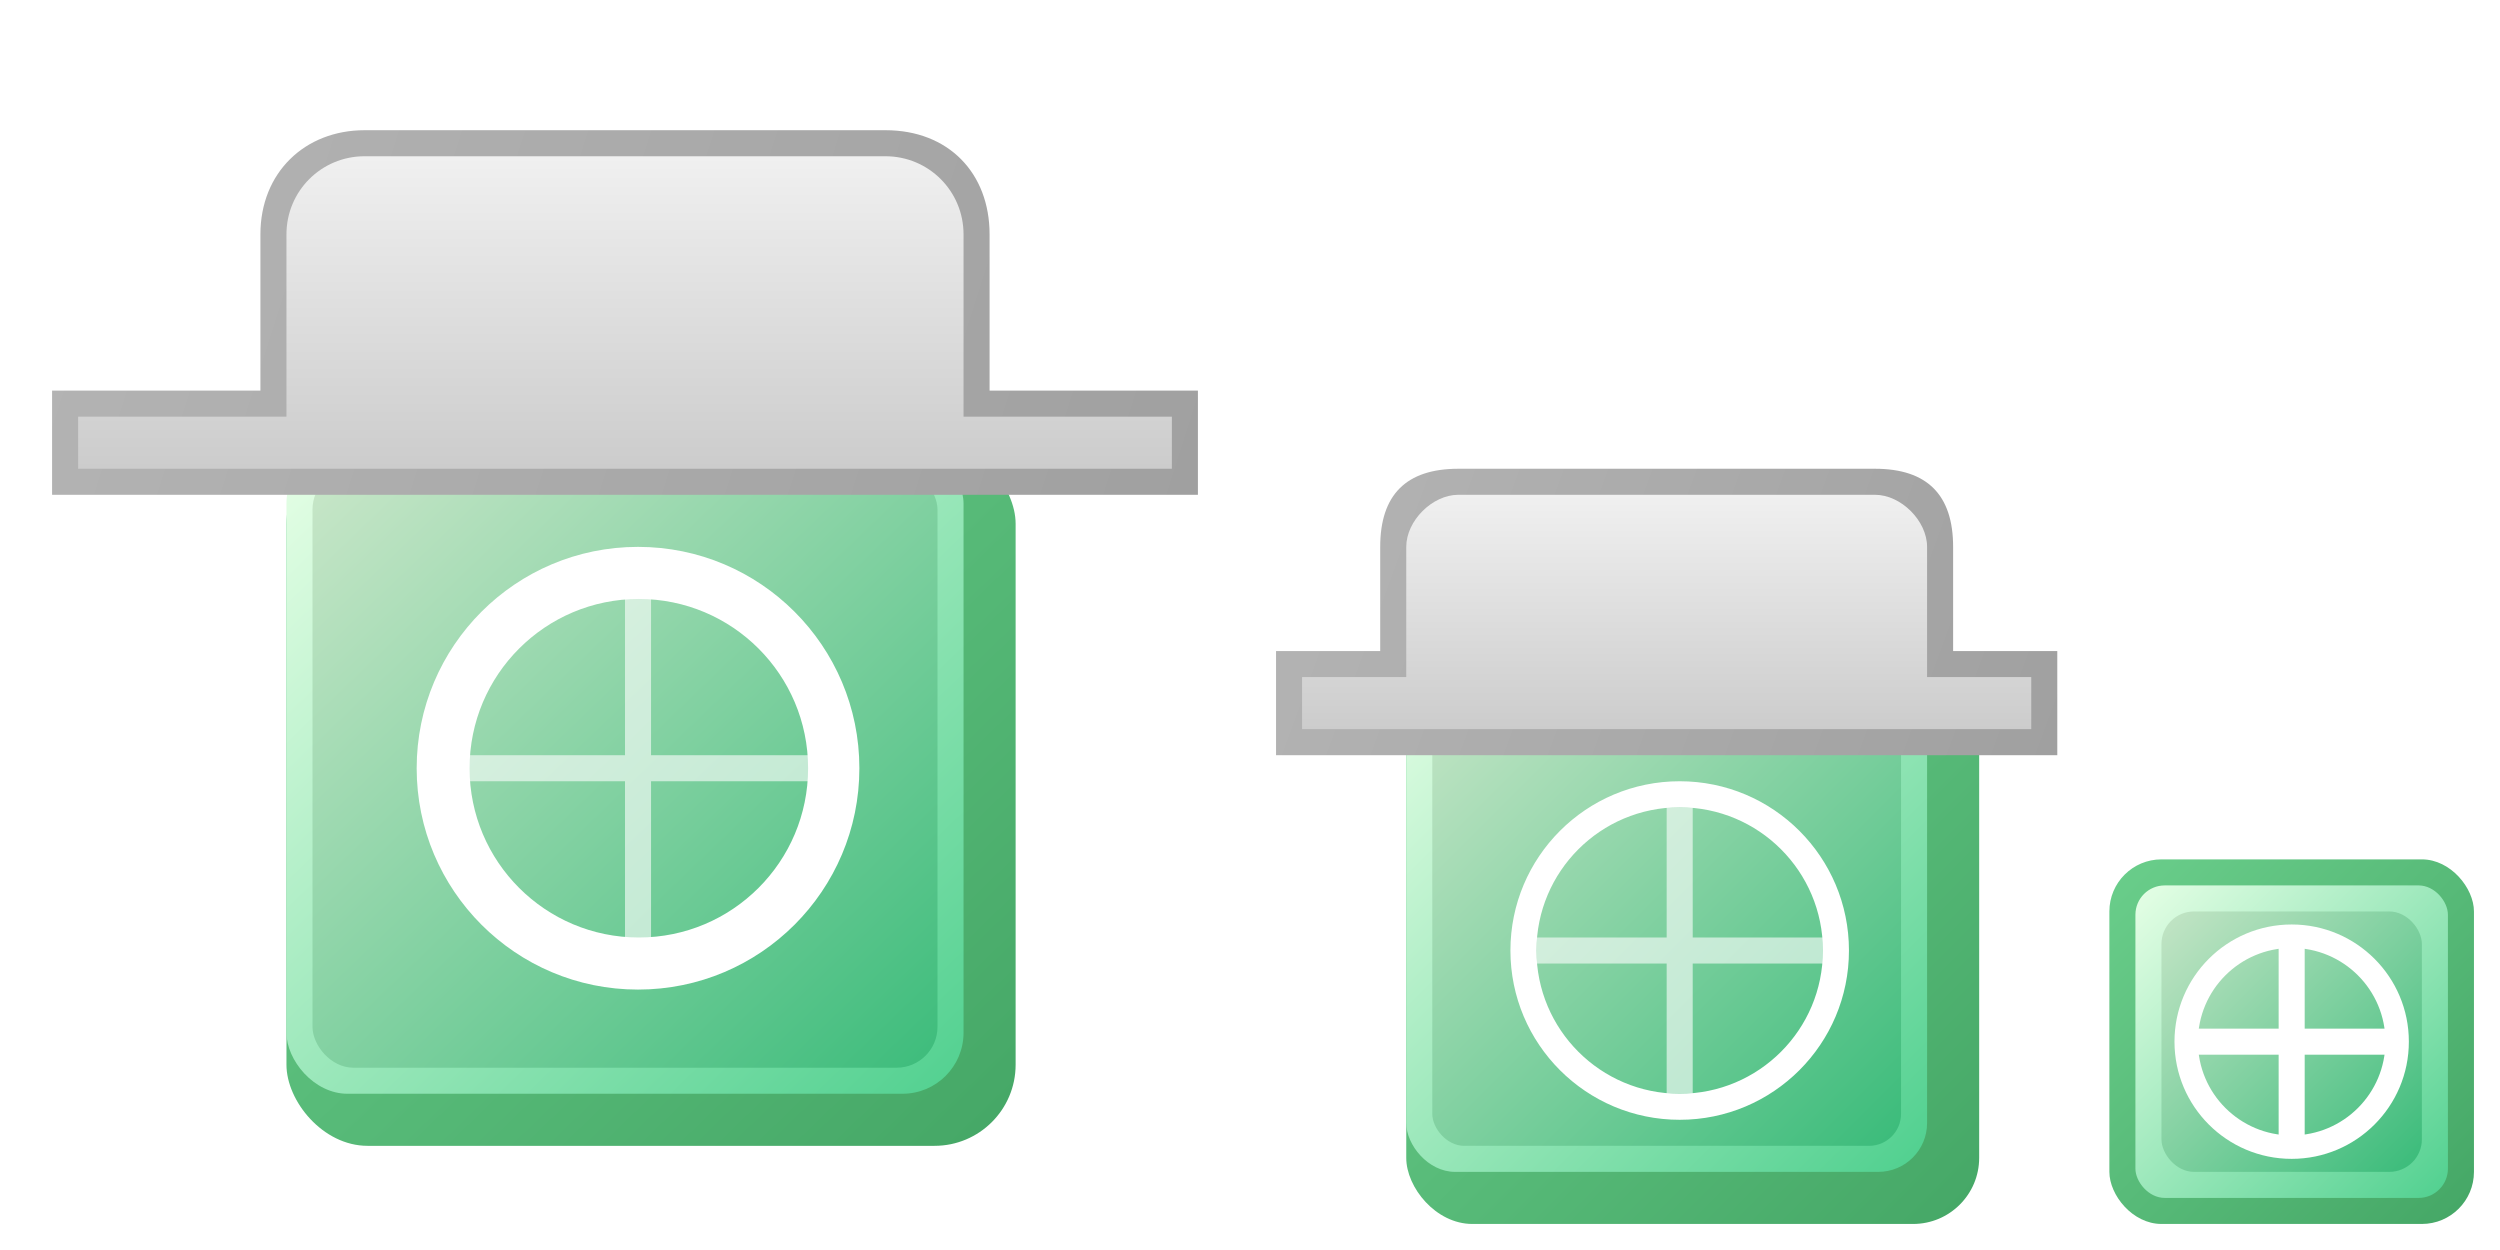<?xml version="1.0" encoding="UTF-8" standalone="no"?>
<!-- Created with Inkscape (http://www.inkscape.org/) -->

<svg
   xmlns:dc="http://purl.org/dc/elements/1.1/"
   xmlns:cc="http://creativecommons.org/ns#"
   xmlns:rdf="http://www.w3.org/1999/02/22-rdf-syntax-ns#"
   xmlns:svg="http://www.w3.org/2000/svg"
   xmlns="http://www.w3.org/2000/svg"
   xmlns:xlink="http://www.w3.org/1999/xlink"
   xmlns:sodipodi="http://sodipodi.sourceforge.net/DTD/sodipodi-0.dtd"
   xmlns:inkscape="http://www.inkscape.org/namespaces/inkscape"
   width="96"
   height="48"
   id="svg3129"
   version="1.1"
   inkscape:version="0.48.0 r9654"
   sodipodi:docname="icon.svg"
   inkscape:export-filename="C:\xul\tabscope@xuldev.org\icon.png"
   inkscape:export-xdpi="90"
   inkscape:export-ydpi="90">
  <defs
     id="defs3131">
    <linearGradient
       id="linearGradient3972">
      <stop
         style="stop-color:#b4b4b4;stop-opacity:1;"
         offset="0"
         id="stop3974" />
      <stop
         style="stop-color:#a0a0a0;stop-opacity:1;"
         offset="1"
         id="stop3976" />
    </linearGradient>
    <linearGradient
       id="linearGradient3944">
      <stop
         style="stop-color:#f0f0f0;stop-opacity:1;"
         offset="0"
         id="stop3946" />
      <stop
         style="stop-color:#cccccc;stop-opacity:1;"
         offset="1"
         id="stop3948" />
    </linearGradient>
    <linearGradient
       inkscape:collect="always"
       xlink:href="#linearGradient3944"
       id="linearGradient3954"
       x1="27"
       y1="11"
       x2="27"
       y2="23"
       gradientUnits="userSpaceOnUse"
       gradientTransform="translate(-2,999.362)" />
    <linearGradient
       inkscape:collect="always"
       xlink:href="#linearGradient3761-8-0-4"
       id="linearGradient3767"
       x1="8"
       y1="1012.362"
       x2="40"
       y2="1044.362"
       gradientUnits="userSpaceOnUse"
       gradientTransform="matrix(0.75,0,0,0.719,6,-693.635)" />
    <linearGradient
       id="linearGradient3761-8-0-4">
      <stop
         style="stop-color:#c8e6c8;stop-opacity:1;"
         offset="0"
         id="stop3763-2-1-6" />
      <stop
         id="stop3769-6-6-0"
         offset="1"
         style="stop-color:#3cbc7b;stop-opacity:1;" />
    </linearGradient>
    <linearGradient
       gradientTransform="matrix(1.083,0,0,1.042,6.667,-1034.044)"
       inkscape:collect="always"
       xlink:href="#linearGradient3837"
       id="linearGradient3843"
       x1="4"
       y1="1024.362"
       x2="28"
       y2="1048.362"
       gradientUnits="userSpaceOnUse" />
    <linearGradient
       id="linearGradient3837">
      <stop
         style="stop-color:#e6ffe6;stop-opacity:1;"
         offset="0"
         id="stop3839" />
      <stop
         style="stop-color:#50d08f;stop-opacity:1;"
         offset="1"
         id="stop3841" />
    </linearGradient>
    <linearGradient
       id="linearGradient3845">
      <stop
         style="stop-color:#6bcf8c;stop-opacity:1;"
         offset="0"
         id="stop3847" />
      <stop
         style="stop-color:#45a766;stop-opacity:1;"
         offset="1"
         id="stop3849" />
    </linearGradient>
    <linearGradient
       gradientTransform="matrix(1.077,0,0,1.038,6.769,-1030.722)"
       y2="1049.362"
       x2="29"
       y1="1023.362"
       x1="3"
       gradientUnits="userSpaceOnUse"
       id="linearGradient3086"
       xlink:href="#linearGradient3845"
       inkscape:collect="always" />
    <filter
       id="filter3162"
       inkscape:label="Drop shadow"
       width="1.5"
       height="1.5"
       x="-0.25"
       y="-0.25"
       color-interpolation-filters="sRGB">
      <feGaussianBlur
         id="feGaussianBlur3164"
         in="SourceAlpha"
         stdDeviation="1"
         result="blur" />
      <feColorMatrix
         id="feColorMatrix3166"
         result="bluralpha"
         type="matrix"
         values="1 0 0 0 0 0 1 0 0 0 0 0 1 0 0 0 0 0 0.25 0 " />
      <feOffset
         id="feOffset3168"
         in="bluralpha"
         dx="1"
         dy="1"
         result="offsetBlur" />
      <feMerge
         id="feMerge3170">
        <feMergeNode
           id="feMergeNode3172"
           in="offsetBlur" />
        <feMergeNode
           id="feMergeNode3174"
           in="SourceGraphic" />
      </feMerge>
    </filter>
    <linearGradient
       inkscape:collect="always"
       xlink:href="#linearGradient3845"
       id="linearGradient3041"
       gradientUnits="userSpaceOnUse"
       gradientTransform="matrix(0.846,0,0,0.846,50.462,-825.922)"
       x1="3"
       y1="1023.362"
       x2="29"
       y2="1049.362" />
    <linearGradient
       inkscape:collect="always"
       xlink:href="#linearGradient3837"
       id="linearGradient3043"
       gradientUnits="userSpaceOnUse"
       gradientTransform="matrix(0.833,0,0,0.833,50.667,-812.635)"
       x1="4"
       y1="1024.362"
       x2="28"
       y2="1048.362" />
    <linearGradient
       inkscape:collect="always"
       xlink:href="#linearGradient3761-8-0-4"
       id="linearGradient3045"
       gradientUnits="userSpaceOnUse"
       gradientTransform="matrix(0.562,0,0,0.562,50.5,-527.454)"
       x1="8"
       y1="1012.362"
       x2="40"
       y2="1044.362" />
    <linearGradient
       inkscape:collect="always"
       xlink:href="#linearGradient3944"
       id="linearGradient3047"
       gradientUnits="userSpaceOnUse"
       gradientTransform="translate(40,1001.362)"
       x1="25"
       y1="22"
       x2="25"
       y2="31" />
    <linearGradient
       inkscape:collect="always"
       xlink:href="#linearGradient3761-8-0-4"
       id="linearGradient3073"
       gradientUnits="userSpaceOnUse"
       gradientTransform="matrix(0.312,0,0,0.312,80.5,-265.363)"
       x1="8"
       y1="1012.362"
       x2="40"
       y2="1044.362" />
    <linearGradient
       inkscape:collect="always"
       xlink:href="#linearGradient3845"
       id="linearGradient3075"
       gradientUnits="userSpaceOnUse"
       gradientTransform="matrix(0.538,0,0,0.538,79.385,-502.041)"
       x1="3"
       y1="1023.362"
       x2="29"
       y2="1049.362" />
    <linearGradient
       inkscape:collect="always"
       xlink:href="#linearGradient3837"
       id="linearGradient3970"
       gradientUnits="userSpaceOnUse"
       gradientTransform="matrix(0.5,0,0,0.5,80,-462.181)"
       x1="4"
       y1="1024.362"
       x2="28"
       y2="1048.362" />
    <linearGradient
       inkscape:collect="always"
       xlink:href="#linearGradient3972"
       id="linearGradient3978"
       x1="49"
       y1="1022.362"
       x2="79"
       y2="1033.362"
       gradientUnits="userSpaceOnUse" />
    <linearGradient
       inkscape:collect="always"
       xlink:href="#linearGradient3972"
       id="linearGradient3986"
       x1="2"
       y1="1009.362"
       x2="46"
       y2="1023.362"
       gradientUnits="userSpaceOnUse" />
  </defs>
  <sodipodi:namedview
     id="base"
     pagecolor="#ffffff"
     bordercolor="#666666"
     borderopacity="1.0"
     inkscape:pageopacity="0.0"
     inkscape:pageshadow="2"
     inkscape:zoom="5.0270873"
     inkscape:cx="47.377623"
     inkscape:cy="14.126326"
     inkscape:document-units="px"
     inkscape:current-layer="layer1"
     showgrid="true"
     inkscape:snap-grids="true"
     inkscape:window-width="1280"
     inkscape:window-height="748"
     inkscape:window-x="-8"
     inkscape:window-y="-8"
     inkscape:window-maximized="1">
    <inkscape:grid
       type="xygrid"
       id="grid3137"
       empspacing="5"
       visible="true"
       enabled="true"
       snapvisiblegridlinesonly="true" />
  </sodipodi:namedview>
  <g
     inkscape:groupmode="layer"
     id="layer2"
     inkscape:label="base"
     transform="translate(0,-16)"
     style="display:inline"
     sodipodi:insensitive="true">
    <rect
       style="fill:url(#linearGradient3086);fill-opacity:1;fill-rule:nonzero;stroke:none;display:inline;filter:url(#filter3162)"
       id="rect2987"
       width="28"
       height="27"
       x="10"
       y="32"
       ry="3.115" />
    <rect
       ry="2.344"
       y="33"
       x="11"
       height="25"
       width="26"
       id="rect3757"
       style="fill:url(#linearGradient3843);fill-opacity:1;fill-rule:nonzero;stroke:none;display:inline"
       inkscape:export-xdpi="90"
       inkscape:export-ydpi="90" />
    <rect
       style="fill:url(#linearGradient3767);fill-opacity:1;fill-rule:nonzero;stroke:none;display:inline"
       id="rect3759"
       width="24"
       height="23"
       x="12"
       y="34"
       ry="1.568" />
    <rect
       ry="2.538"
       y="40"
       x="53"
       height="22"
       width="22"
       id="rect3027"
       style="fill:url(#linearGradient3041);fill-opacity:1;fill-rule:nonzero;stroke:none;display:inline;filter:url(#filter3162)" />
    <rect
       inkscape:export-ydpi="90"
       inkscape:export-xdpi="90"
       style="fill:url(#linearGradient3043);fill-opacity:1;fill-rule:nonzero;stroke:none;display:inline"
       id="rect3029"
       width="20"
       height="20"
       x="54"
       y="41"
       ry="1.875" />
    <rect
       ry="1.227"
       y="42"
       x="55"
       height="18"
       width="18"
       id="rect3031"
       style="fill:url(#linearGradient3045);fill-opacity:1;fill-rule:nonzero;stroke:none;display:inline" />
    <rect
       ry="2"
       y="49"
       x="81"
       height="14"
       width="14"
       id="rect3046"
       style="fill:url(#linearGradient3075);fill-opacity:1;fill-rule:nonzero;stroke:none;display:inline" />
    <rect
       ry="1.125"
       y="50"
       x="82"
       height="12"
       width="12"
       id="rect3968"
       style="fill:url(#linearGradient3970);fill-opacity:1;fill-rule:nonzero;stroke:none;display:inline"
       inkscape:export-xdpi="90"
       inkscape:export-ydpi="90" />
    <rect
       ry="1.25"
       y="51"
       x="83"
       height="10"
       width="10"
       id="rect3030"
       style="fill:url(#linearGradient3073);fill-opacity:1;fill-rule:nonzero;stroke:none;display:inline" />
  </g>
  <g
     inkscape:groupmode="layer"
     id="layer3"
     inkscape:label="scope"
     style="display:inline"
     sodipodi:insensitive="true">
    <path
       style="fill:#ffffff;fill-opacity:1;fill-rule:nonzero;stroke:#3366cc;stroke-width:0;stroke-linecap:round;stroke-linejoin:miter;stroke-miterlimit:4;stroke-opacity:1;stroke-dasharray:none"
       d="M 24.5,21 C 19.806,21 16,24.806 16,29.5 16,34.194 19.806,38 24.5,38 29.194,38 33,34.194 33,29.5 33,24.806 29.194,21 24.5,21 z m 0.031,2 c 3.59,0 6.5,2.91 6.5,6.5 0,3.59 -2.91,6.5 -6.5,6.5 -3.59,0 -6.5,-2.91 -6.5,-6.5 0,-3.59 2.91,-6.5 6.5,-6.5 z"
       id="path3018"
       inkscape:connector-curvature="0" />
    <path
       style="opacity:0.6;fill:#ffffff;fill-opacity:1;fill-rule:nonzero;stroke:#2d6cb4;stroke-width:0;stroke-linecap:round;stroke-linejoin:miter;stroke-miterlimit:4;stroke-opacity:1;stroke-dasharray:none"
       d="m 24,22 0,7 -7,0 0,1 7,0 0,7 1,0 0,-7 7,0 0,-1 -7,0 0,-7 -1,0 z"
       id="rect3022"
       inkscape:connector-curvature="0" />
    <path
       transform="matrix(1.889,0,0,1.889,-14.222,7.556)"
       d="m 25,27.5 a 4.5,4.5 0 1 1 -9,0 4.5,4.5 0 1 1 9,0 z"
       sodipodi:ry="4.5"
       sodipodi:rx="4.5"
       sodipodi:cy="27.5"
       sodipodi:cx="20.5"
       id="path3028"
       style="fill:#996600;fill-opacity:1;fill-rule:nonzero;stroke:#3366cc;stroke-width:0;stroke-linecap:round;stroke-linejoin:miter;stroke-miterlimit:4;stroke-opacity:1;stroke-dasharray:none"
       sodipodi:type="arc" />
    <path
       sodipodi:type="arc"
       style="fill:#ffff00;fill-opacity:1;fill-rule:nonzero;stroke:#3366cc;stroke-width:0;stroke-linecap:round;stroke-linejoin:miter;stroke-miterlimit:4;stroke-opacity:1;stroke-dasharray:none"
       id="path3030"
       sodipodi:cx="20.5"
       sodipodi:cy="27.5"
       sodipodi:rx="4.5"
       sodipodi:ry="4.5"
       d="m 25,27.5 a 4.5,4.5 0 1 1 -9,0 4.5,4.5 0 1 1 9,0 z"
       transform="matrix(1.444,0,0,1.444,-5.09,19.778)" />
    <rect
       ry="0"
       y="59"
       x="17"
       height="1"
       width="15"
       id="rect3032"
       style="fill:#ffffff;fill-opacity:1;fill-rule:nonzero;stroke:#2d6cb4;stroke-width:0;stroke-linecap:round;stroke-linejoin:miter;stroke-miterlimit:4;stroke-opacity:1;stroke-dasharray:none" />
    <rect
       transform="matrix(0,1,-1,0,0,0)"
       style="fill:#ffffff;fill-opacity:1;fill-rule:nonzero;stroke:#2d6cb4;stroke-width:0;stroke-linecap:round;stroke-linejoin:miter;stroke-miterlimit:4;stroke-opacity:1;stroke-dasharray:none"
       id="rect3034"
       width="15"
       height="1"
       x="52"
       y="-25"
       ry="0" />
    <path
       sodipodi:type="arc"
       style="fill:#996600;fill-opacity:1;fill-rule:nonzero;stroke:#3366cc;stroke-width:0;stroke-linecap:round;stroke-linejoin:miter;stroke-miterlimit:4;stroke-opacity:1;stroke-dasharray:none"
       id="path3054"
       sodipodi:cx="20.5"
       sodipodi:cy="27.5"
       sodipodi:rx="4.5"
       sodipodi:ry="4.5"
       d="m 25,27.5 a 4.5,4.5 0 1 1 -9,0 4.5,4.5 0 1 1 9,0 z"
       transform="matrix(1.444,0,0,1.444,34.889,16.778)" />
    <path
       transform="matrix(1.222,0,0,1.222,39.444,22.889)"
       d="m 25,27.5 a 4.5,4.5 0 1 1 -9,0 4.5,4.5 0 1 1 9,0 z"
       sodipodi:ry="4.5"
       sodipodi:rx="4.5"
       sodipodi:cy="27.5"
       sodipodi:cx="20.5"
       id="path3056"
       style="fill:#ffff00;fill-opacity:1;fill-rule:nonzero;stroke:#3366cc;stroke-width:0;stroke-linecap:round;stroke-linejoin:miter;stroke-miterlimit:4;stroke-opacity:1;stroke-dasharray:none"
       sodipodi:type="arc" />
    <rect
       style="fill:#ffffff;fill-opacity:1;fill-rule:nonzero;stroke:#2d6cb4;stroke-width:0;stroke-linecap:round;stroke-linejoin:miter;stroke-miterlimit:4;stroke-opacity:1;stroke-dasharray:none"
       id="rect3058"
       width="11"
       height="1"
       x="59"
       y="56"
       ry="0" />
    <rect
       ry="0"
       y="-65"
       x="51"
       height="1"
       width="11"
       id="rect3060"
       style="fill:#ffffff;fill-opacity:1;fill-rule:nonzero;stroke:#2d6cb4;stroke-width:0;stroke-linecap:round;stroke-linejoin:miter;stroke-miterlimit:4;stroke-opacity:1;stroke-dasharray:none"
       transform="matrix(0,1,-1,0,0,0)" />
    <path
       style="fill:#ffffff;fill-opacity:1;fill-rule:nonzero;stroke:#3366cc;stroke-width:0;stroke-linecap:round;stroke-linejoin:miter;stroke-miterlimit:4;stroke-opacity:1;stroke-dasharray:none"
       d="M 64.5,30 C 60.91,30 58,32.91 58,36.5 58,40.09 60.91,43 64.5,43 68.09,43 71,40.09 71,36.5 71,32.91 68.09,30 64.5,30 z m 0,1 C 67.538,31 70,33.462 70,36.5 70,39.538 67.538,42 64.5,42 61.462,42 59,39.538 59,36.5 59,33.462 61.462,31 64.5,31 z"
       id="path3073"
       inkscape:connector-curvature="0" />
    <path
       style="opacity:0.6;fill:#ffffff;fill-opacity:1;fill-rule:nonzero;stroke:#2d6cb4;stroke-width:0;stroke-linecap:round;stroke-linejoin:miter;stroke-miterlimit:4;stroke-opacity:1;stroke-dasharray:none"
       d="m 64,31 0,5 -5,0 0,1 5,0 0,5 1,0 0,-5 5,0 0,-1 -5,0 0,-5 -1,0 z"
       id="rect3077"
       inkscape:connector-curvature="0" />
    <path
       style="fill:#ffffff;fill-opacity:1;fill-rule:nonzero;stroke:#ffffff;stroke-width:0;stroke-linecap:round;stroke-linejoin:miter;stroke-miterlimit:4;stroke-opacity:1;stroke-dasharray:none;display:inline"
       d="m 88,35.5 c -2.485,0 -4.5,2.015 -4.5,4.5 0,2.485 2.015,4.5 4.5,4.5 2.485,0 4.5,-2.015 4.5,-4.5 0,-2.485 -2.015,-4.5 -4.5,-4.5 z m 0,0.9 c 1.988,0 3.6,1.612 3.6,3.6 0,1.988 -1.612,3.6 -3.6,3.6 -1.988,0 -3.6,-1.612 -3.6,-3.6 0,-1.988 1.612,-3.6 3.6,-3.6 z"
       id="path3842"
       inkscape:connector-curvature="0" />
    <path
       style="fill:#ffffff;fill-opacity:1;fill-rule:nonzero;stroke:#ffffff;stroke-width:0;stroke-linecap:round;stroke-linejoin:miter;stroke-miterlimit:4;stroke-opacity:1;stroke-dasharray:none;display:inline"
       d="m 87.5,36 0,3.5 -3.5,0 0,1 3.5,0 0,3.5 1,0 0,-3.5 3.5,0 0,-1 -3.5,0 0,-3.5 z"
       id="rect3849"
       inkscape:connector-curvature="0"
       sodipodi:nodetypes="ccccccccccccc" />
  </g>
  <g
     inkscape:label="tab"
     inkscape:groupmode="layer"
     id="layer1"
     transform="translate(0,-1004.362)"
     style="display:inline"
     sodipodi:insensitive="true">
    <path
       sodipodi:nodetypes="sccccccccss"
       inkscape:connector-curvature="0"
       id="path3964"
       d="m 14,1009.362 c -2.287,0 -4,1.621 -4,4 l 0,6 -8,0 0,4 44,0 0,-4 -8,0 0,-6 c 0,-2.354 -1.579,-4 -4,-4 z"
       style="fill:url(#linearGradient3986);fill-opacity:1;fill-rule:nonzero;stroke:none" />
    <path
       style="fill:url(#linearGradient3954);fill-opacity:1;fill-rule:nonzero;stroke:none"
       d="m 14,1010.362 c -1.662,0 -3,1.338 -3,3 l 0,7 -8,0 0,2 42,0 0,-2 -8,0 0,-7 c 0,-1.662 -1.338,-3 -3,-3 z"
       id="rect3139"
       inkscape:connector-curvature="0"
       sodipodi:nodetypes="sccccccccss" />
    <path
       style="fill:url(#linearGradient3978);fill-opacity:1;fill-rule:nonzero;stroke:none"
       d="m 56,1022.362 c -2,0 -3,1 -3,3 l 0,4 -4,0 0,4 30,0 0,-4 -4,0 0,-4 c 0,-2 -1,-3 -3,-3 z"
       id="path3037"
       inkscape:connector-curvature="0"
       sodipodi:nodetypes="sccccccccss" />
    <path
       sodipodi:nodetypes="sccccccccss"
       inkscape:connector-curvature="0"
       id="path3039"
       d="m 56,1023.362 c -1,0 -2,1 -2,2 l 0,5 -4,0 0,2 28,0 0,-2 -4,0 0,-5 c 0,-1 -1,-2 -2,-2 z"
       style="fill:url(#linearGradient3047);fill-opacity:1;fill-rule:nonzero;stroke:none" />
  </g>
  <g
     inkscape:groupmode="layer"
     id="layer4"
     inkscape:label="export"
     style="opacity:0;display:inline">
    <rect
       style="fill:#ffccff;fill-opacity:1;fill-rule:nonzero;stroke:none"
       id="icon48"
       width="48"
       height="48"
       x="0"
       y="0"
       ry="0"
       inkscape:export-xdpi="90"
       inkscape:export-ydpi="90">
      <title
         id="title3853">icon48</title>
    </rect>
    <rect
       ry="0"
       y="16"
       x="48"
       height="32"
       width="32"
       id="icon32"
       style="fill:#ffccff;fill-opacity:1;fill-rule:nonzero;stroke:none"
       inkscape:export-xdpi="90"
       inkscape:export-ydpi="90">
      <title
         id="title3851">icon32</title>
    </rect>
    <rect
       inkscape:export-ydpi="90"
       inkscape:export-xdpi="90"
       style="fill:#ccf4cc;fill-opacity:1;fill-rule:nonzero;stroke:none"
       id="favicon"
       width="16"
       height="16"
       x="80"
       y="32"
       ry="0">
      <title
         id="title3081">favicon</title>
    </rect>
  </g>
</svg>
